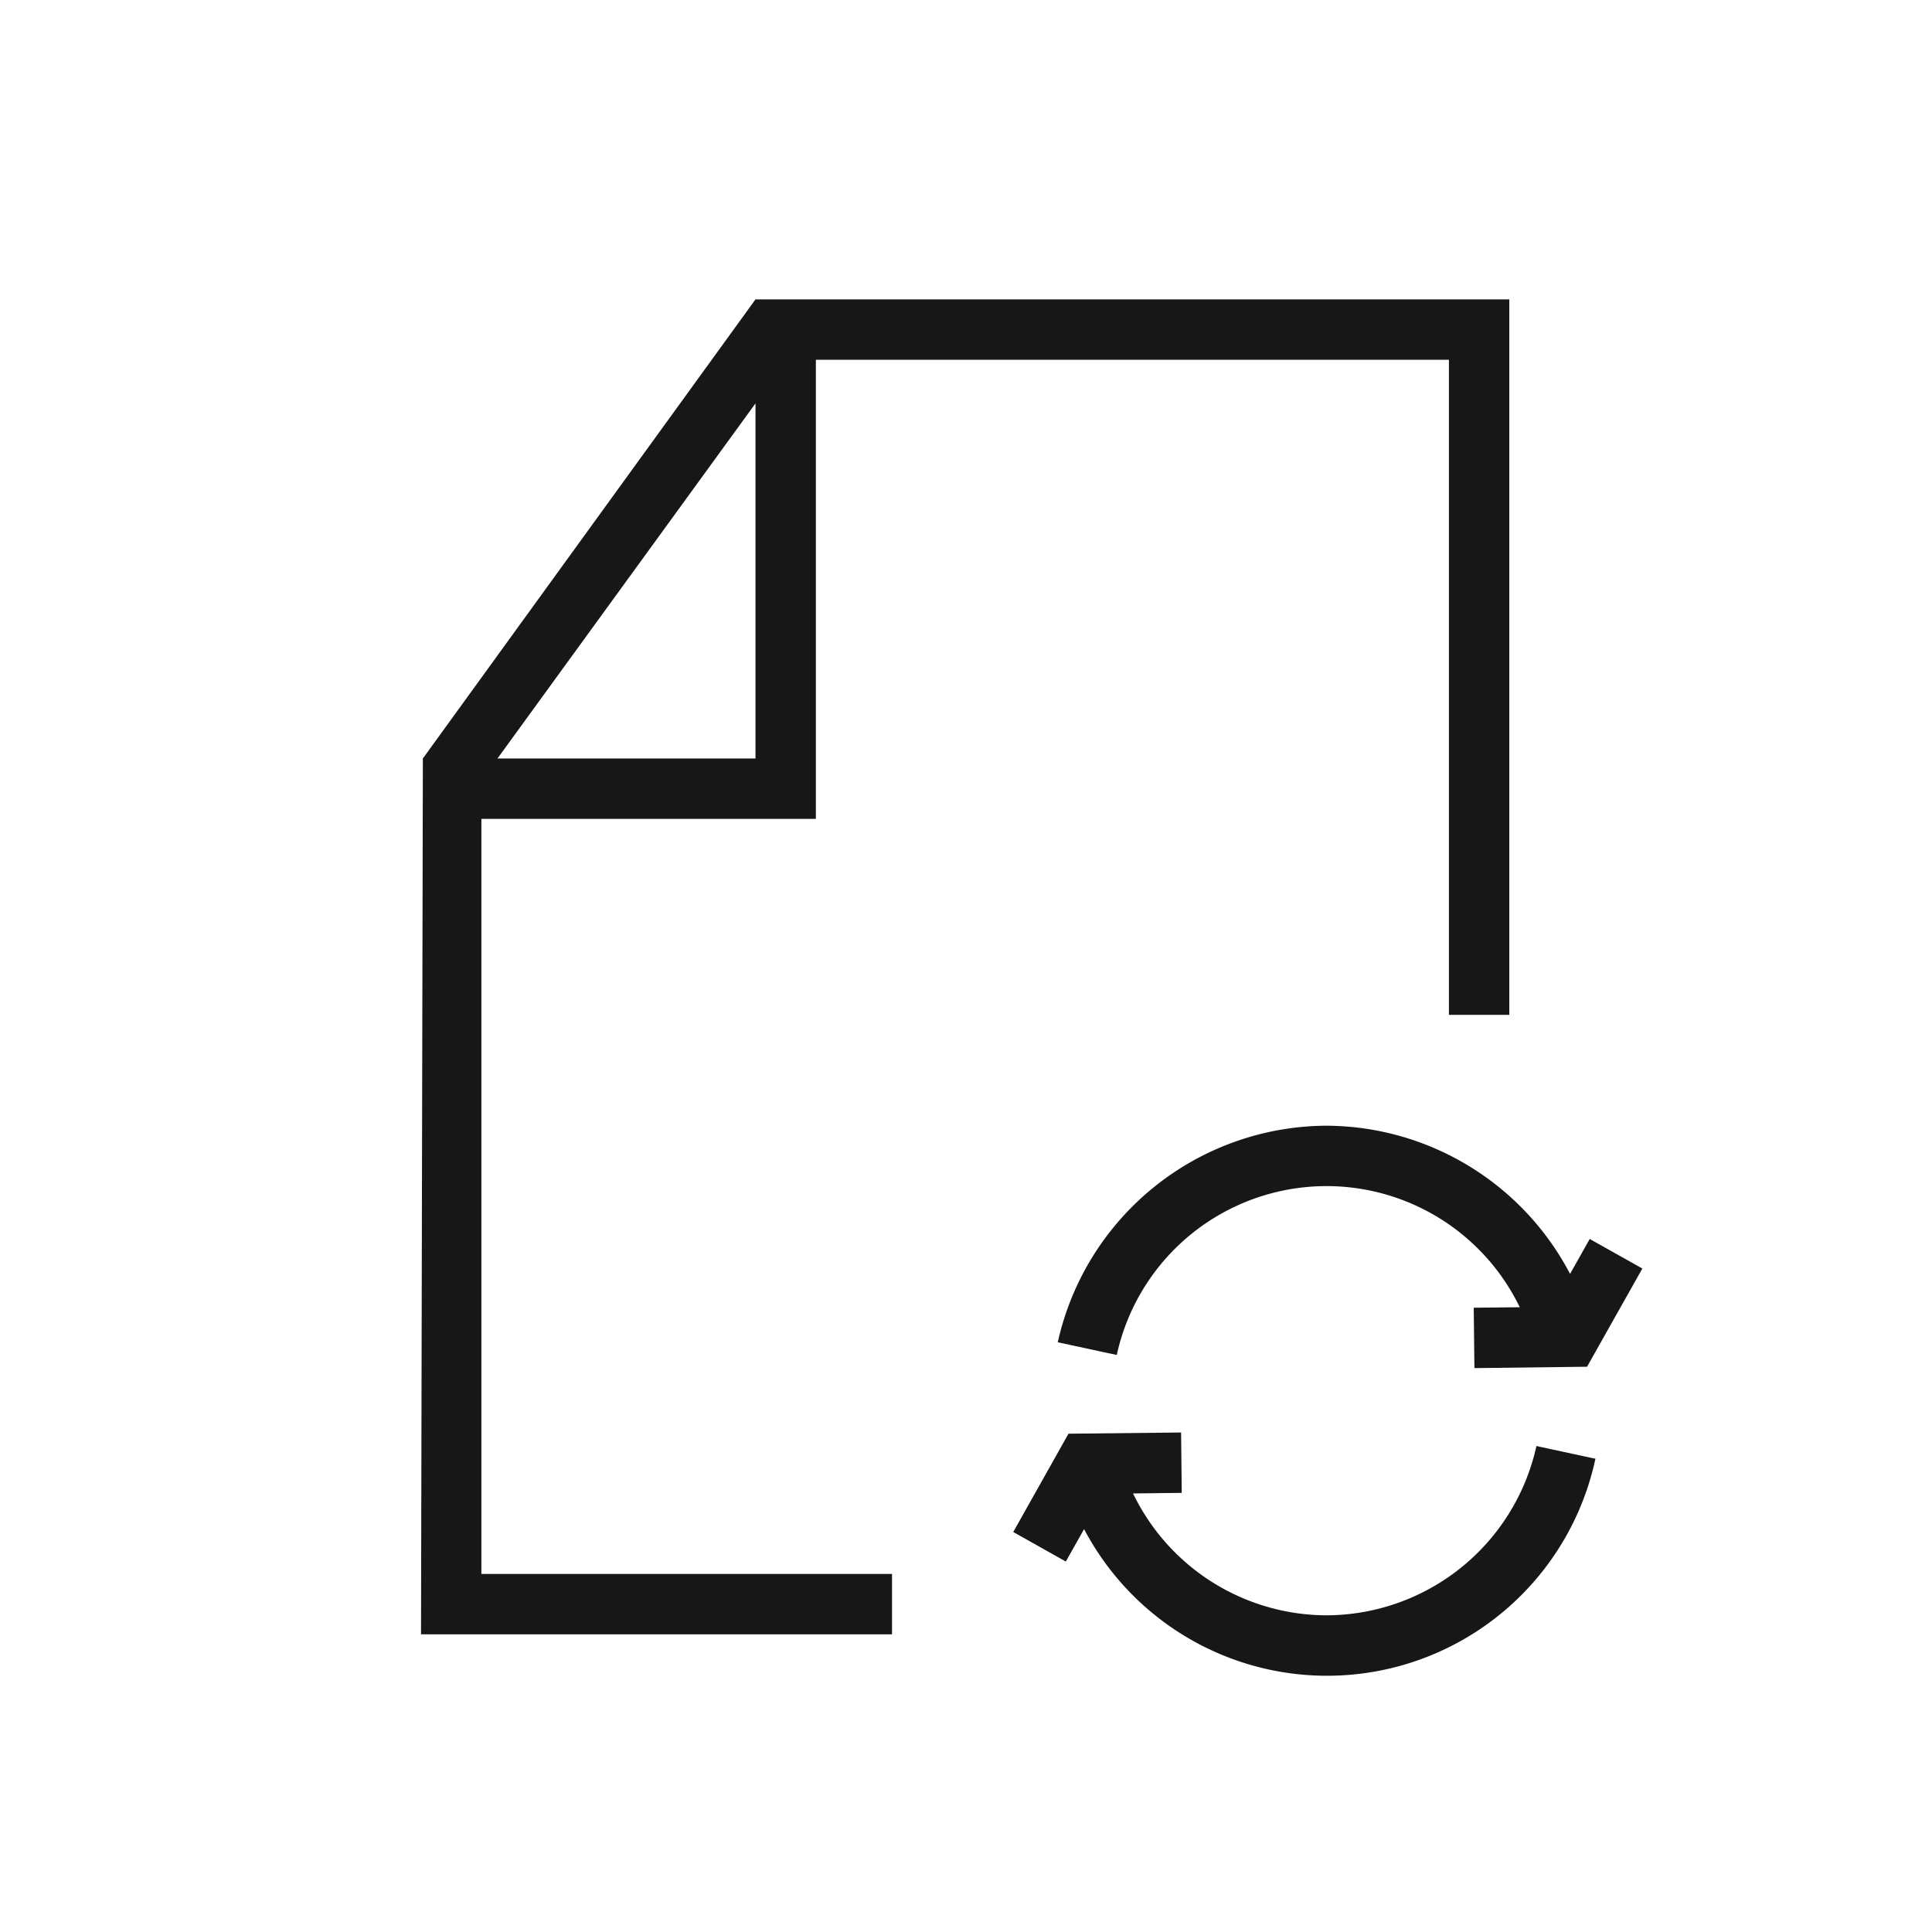 <svg xmlns="http://www.w3.org/2000/svg" viewBox="0 0 24 24"><title>FileRefresh</title><path d="M16.479,20.066a2.677,2.677,0,0,1-2.404-1.514l.605-.007-.008-.75-1.399.015-.686,1.221.653.367.227-.403a3.41,3.41,0,0,0,6.352-.874l-.733-.158A2.679,2.679,0,0,1,16.479,20.066Z" fill="#171717"/><path d="M16.479,13.984a3.435,3.435,0,0,0-3.339,2.69l.733.158a2.667,2.667,0,0,1,5.006-.593l-.572.006.009.75,1.399-.017.687-1.22-.654-.367-.244.434A3.433,3.433,0,0,0,16.479,13.984Z" fill="#171717"/><path d="M5.98,10.172h4.155V4.469H17.999v8.138h.75V3.719H9.385L5.253,9.422,5.23,20.302h5.851v-.75H5.98ZM9.385,5.011V9.422H6.18Z" fill="#171717"/></svg>